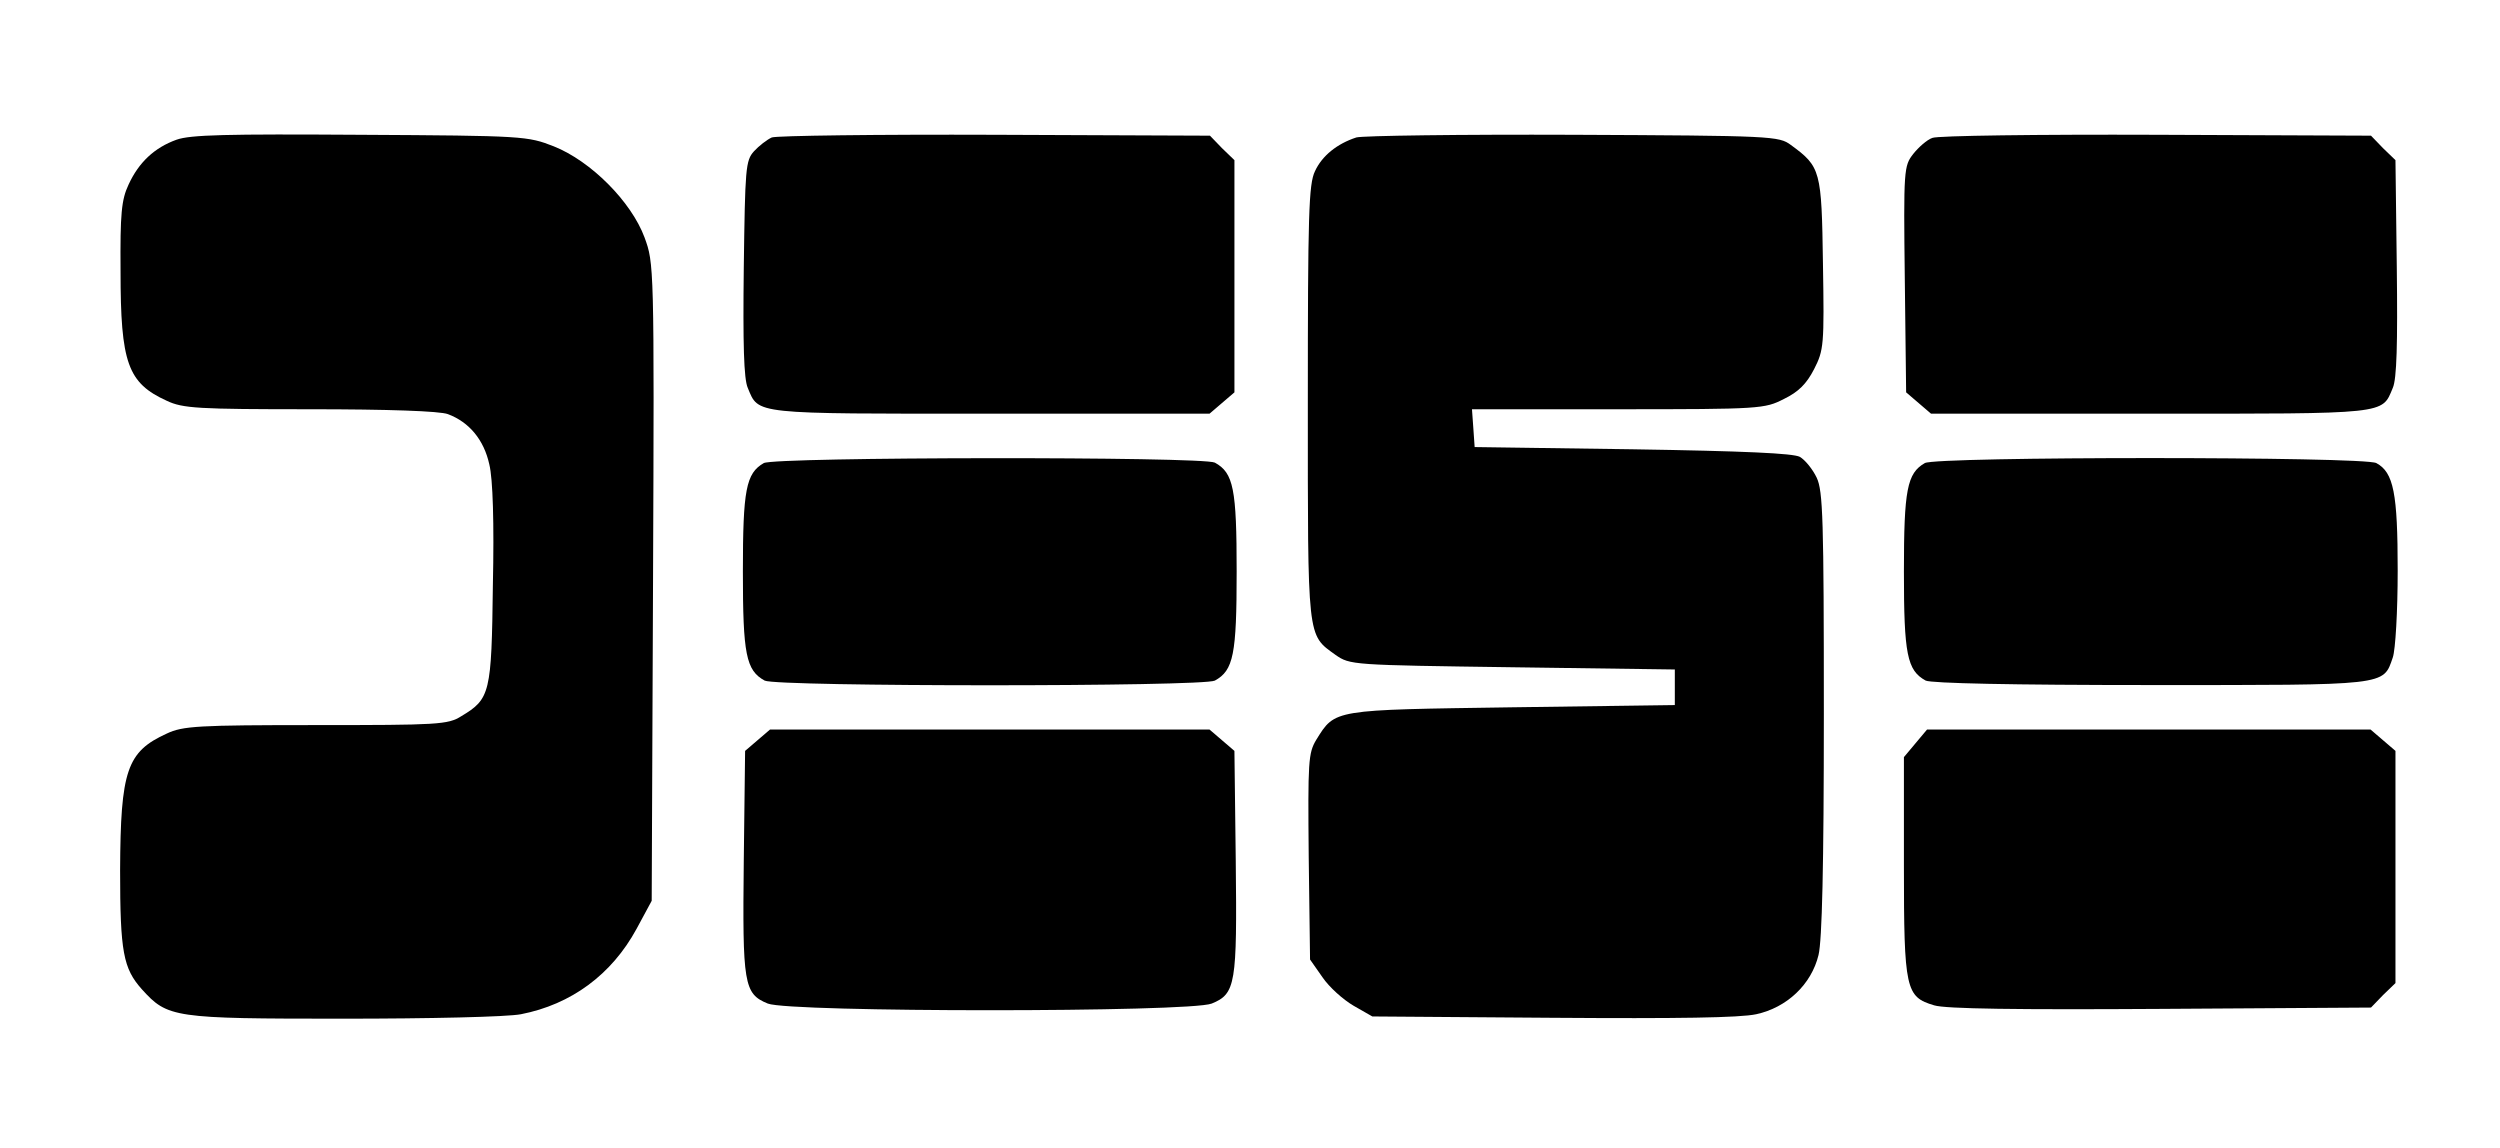 <svg xmlns="http://www.w3.org/2000/svg" version="1.0" width="562pt" height="258pt" viewBox="0 0 562 258" preserveAspectRatio="xMidYMid meet">

<g transform="translate(0,258) scale(0.1,-0.1)" fill="#000000" stroke="none">
<path d="M397 2266 c-50 -18 -85 -51 -108 -101 -16 -34 -19 -65 -18 -195 0 -206 16 -251 104 -291 36 -17 70 -19 322 -19 174 0 292 -4 310 -11 48 -18 81 -58 93 -113 8 -32 11 -132 8 -271 -3 -244 -6 -256 -71 -295 -30 -19 -52 -20 -327 -20 -265 0 -299 -2 -335 -19 -90 -41 -104 -83 -105 -307 0 -184 7 -221 49 -268 58 -64 70 -66 452 -66 194 0 370 4 400 10 113 22 204 89 260 192 l34 63 3 716 c3 716 2 717 -19 775 -30 81 -121 172 -204 205 -59 23 -66 24 -435 26 -302 2 -382 0 -413 -11z"/>
<path d="M1735 2271 c-11 -5 -29 -19 -40 -31 -19 -21 -20 -38 -23 -263 -2 -169 0 -249 9 -269 25 -60 8 -58 546 -58 l492 0 28 24 28 24 0 261 0 261 -28 27 -27 28 -483 2 c-265 1 -491 -2 -502 -6z"/>
<path d="M3049 2271 c-43 -14 -77 -41 -93 -76 -14 -29 -16 -96 -16 -520 0 -535 -2 -521 62 -567 33 -23 36 -23 398 -28 l365 -5 0 -40 0 -40 -365 -5 c-405 -6 -398 -4 -441 -73 -18 -30 -19 -48 -17 -263 l3 -231 28 -40 c15 -22 46 -50 70 -64 l42 -24 405 -3 c282 -2 421 0 458 8 69 15 124 67 140 133 8 32 12 199 12 542 0 439 -2 501 -16 531 -9 19 -26 40 -38 47 -15 8 -124 13 -376 17 l-355 5 -3 43 -3 42 328 0 c321 0 330 1 373 23 33 16 51 34 68 67 22 43 23 54 20 237 -3 210 -5 218 -72 267 -27 20 -40 21 -489 23 -254 1 -474 -2 -488 -6z"/>
<path d="M4344 2270 c-12 -4 -31 -21 -43 -36 -21 -27 -22 -34 -19 -282 l3 -254 28 -24 28 -24 492 0 c538 0 521 -2 546 58 9 20 11 100 9 270 l-3 242 -28 27 -27 28 -483 2 c-265 1 -492 -2 -503 -7z"/>
<path d="M1717 1539 c-40 -23 -47 -60 -47 -244 0 -186 7 -222 49 -245 27 -14 985 -14 1012 0 42 23 49 59 49 245 0 186 -7 222 -49 245 -27 14 -989 13 -1014 -1z"/>
<path d="M4327 1539 c-40 -23 -47 -60 -47 -244 0 -186 7 -222 49 -245 13 -6 191 -10 506 -10 535 0 522 -2 544 62 6 17 11 104 11 195 0 174 -9 221 -48 242 -28 15 -990 15 -1015 0z"/>
<path d="M1703 916 l-28 -24 -3 -248 c-3 -276 0 -298 54 -320 49 -20 949 -20 998 0 54 22 57 44 54 320 l-3 248 -28 24 -28 24 -494 0 -494 0 -28 -24z"/>
<path d="M4306 909 l-26 -31 0 -244 c0 -279 4 -295 68 -314 25 -8 188 -10 509 -8 l473 3 27 28 28 27 0 261 0 261 -28 24 -28 24 -499 0 -498 0 -26 -31z"/>
</g>
</svg>